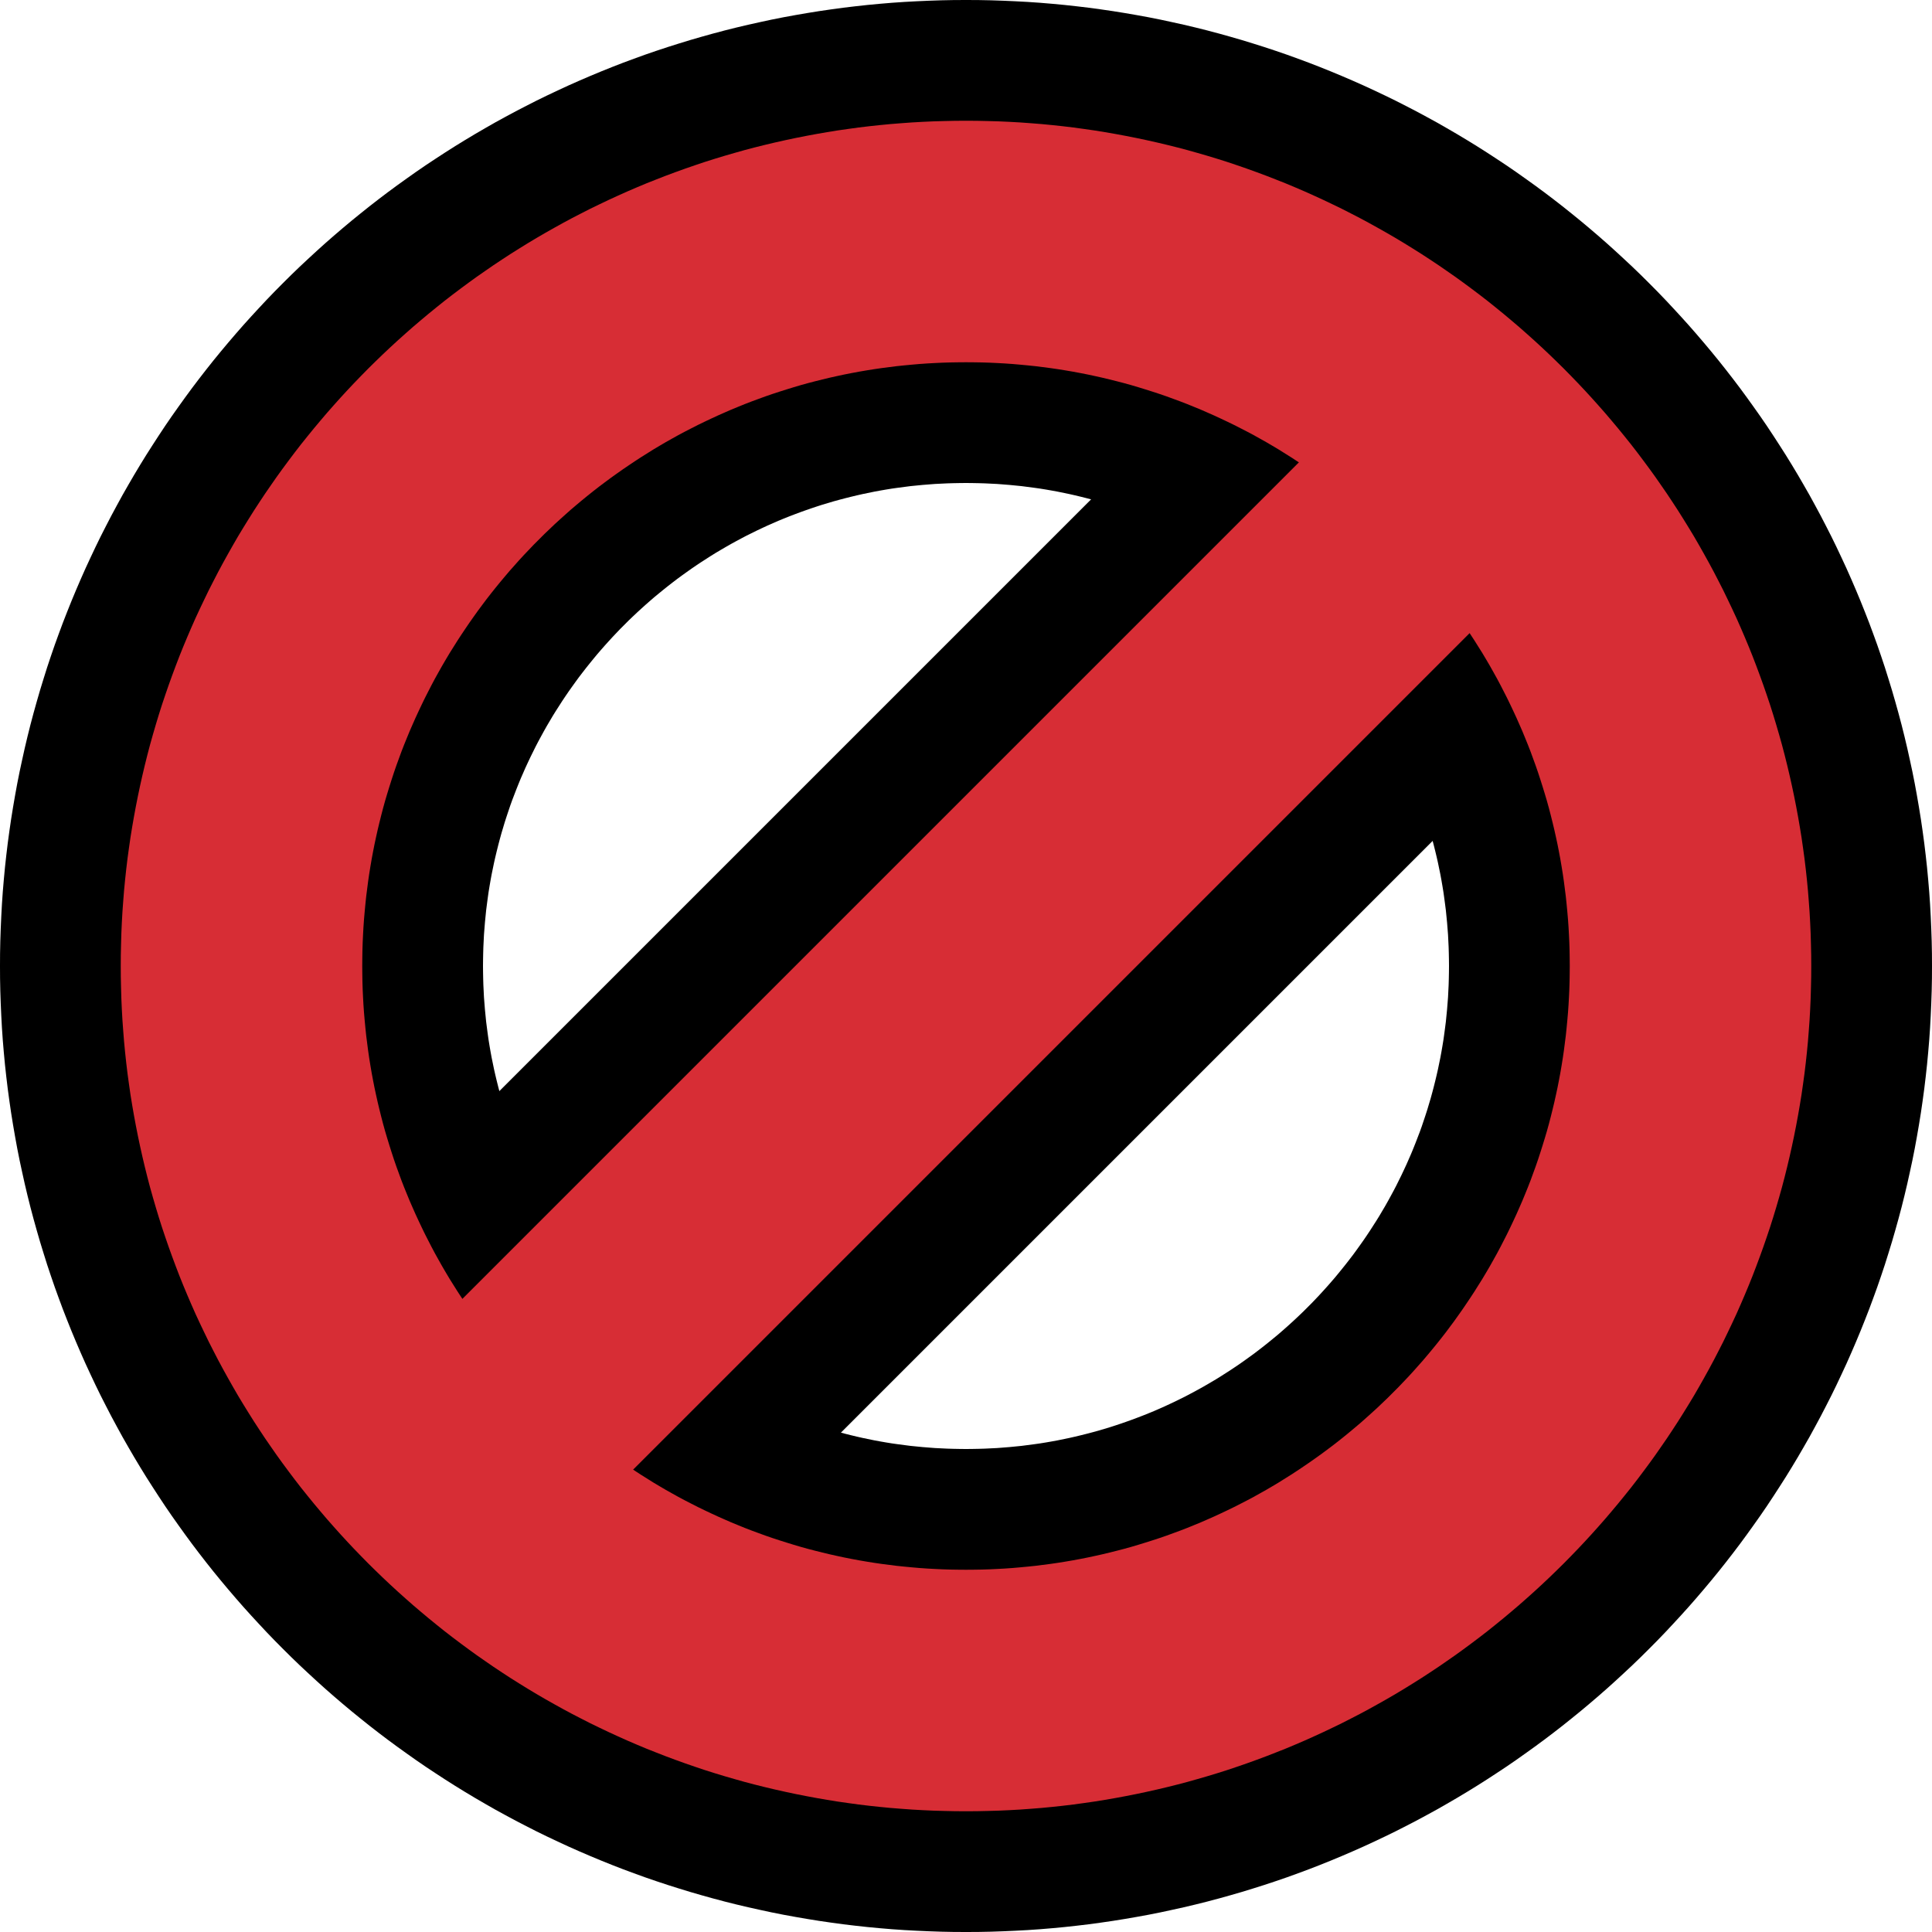 <?xml version="1.0" encoding="UTF-8" standalone="no"?><!DOCTYPE svg PUBLIC "-//W3C//DTD SVG 1.1//EN" "http://www.w3.org/Graphics/SVG/1.1/DTD/svg11.dtd"><svg width="100%" height="100%" viewBox="0 0 32 32" version="1.1" xmlns="http://www.w3.org/2000/svg" xmlns:xlink="http://www.w3.org/1999/xlink" xml:space="preserve" xmlns:serif="http://www.serif.com/" style="fill-rule:evenodd;clip-rule:evenodd;stroke-linejoin:round;stroke-miterlimit:1.414;">
<rect id="prohibited_sign" x="0" y="0" width="32" height="32" style="fill:none;"/><clipPath id="_clip1"><rect x="0" y="0" width="32" height="32"/></clipPath><g clip-path="url(#_clip1)"><g id="outline"><path d="M16.206,0.001l0.205,0.004l0.205,0.007l0.204,0.009l0.203,0.011l0.204,0.014l0.202,0.017l0.202,0.019l0.201,0.022l0.201,0.024l0.199,0.027l0.199,0.029l0.199,0.032l0.197,0.034l0.197,0.036l0.196,0.039l0.195,0.042l0.194,0.043l0.194,0.046l0.192,0.048l0.192,0.051l0.19,0.053l0.19,0.055l0.189,0.058l0.187,0.059l0.187,0.062l0.186,0.064l0.185,0.067l0.183,0.068l0.183,0.071l0.181,0.073l0.18,0.075l0.179,0.077l0.178,0.079l0.177,0.082l0.176,0.083l0.174,0.085l0.173,0.088l0.172,0.089l0.171,0.092l0.17,0.093l0.168,0.096l0.167,0.097l0.165,0.099l0.164,0.101l0.164,0.104l0.161,0.105l0.16,0.106l0.159,0.109l0.157,0.111l0.156,0.112l0.155,0.114l0.153,0.116l0.152,0.118l0.15,0.12l0.149,0.121l0.147,0.123l0.145,0.124l0.145,0.127l0.142,0.128l0.141,0.13l0.14,0.131l0.138,0.133l0.136,0.135l0.135,0.136l0.133,0.138l0.131,0.14l0.13,0.141l0.128,0.142l0.127,0.145l0.124,0.145l0.123,0.147l0.122,0.149l0.119,0.15l0.118,0.152l0.116,0.153l0.114,0.155l0.112,0.156l0.111,0.157l0.109,0.159l0.106,0.16l0.105,0.162l0.104,0.163l0.101,0.164l0.099,0.165l0.097,0.167l0.096,0.168l0.093,0.17l0.092,0.171l0.089,0.172l0.088,0.173l0.085,0.174l0.083,0.176l0.082,0.177l0.079,0.178l0.077,0.179l0.075,0.18l0.073,0.182l0.071,0.182l0.068,0.183l0.067,0.185l0.064,0.186l0.062,0.186l0.059,0.188l0.058,0.189l0.055,0.19l0.053,0.19l0.051,0.192l0.048,0.192l0.046,0.194l0.043,0.194l0.042,0.195l0.039,0.196l0.036,0.197l0.034,0.197l0.032,0.199l0.029,0.199l0.027,0.2l0.024,0.2l0.022,0.201l0.019,0.202l0.017,0.202l0.014,0.203l0.011,0.204l0.009,0.204l0.007,0.205l0.004,0.205l0.001,0.206l-0.001,0.206l-0.004,0.205l-0.007,0.205l-0.009,0.204l-0.011,0.204l-0.014,0.203l-0.017,0.202l-0.019,0.202l-0.022,0.201l-0.024,0.2l-0.027,0.2l-0.029,0.199l-0.032,0.199l-0.034,0.197l-0.036,0.197l-0.039,0.196l-0.042,0.195l-0.043,0.194l-0.046,0.194l-0.048,0.192l-0.051,0.192l-0.053,0.19l-0.055,0.19l-0.058,0.189l-0.059,0.188l-0.062,0.186l-0.064,0.186l-0.067,0.185l-0.068,0.183l-0.071,0.182l-0.073,0.182l-0.075,0.18l-0.077,0.179l-0.079,0.178l-0.082,0.177l-0.083,0.176l-0.085,0.174l-0.088,0.173l-0.089,0.172l-0.092,0.171l-0.093,0.17l-0.096,0.168l-0.097,0.167l-0.099,0.165l-0.101,0.164l-0.104,0.163l-0.105,0.162l-0.106,0.16l-0.109,0.159l-0.111,0.157l-0.112,0.156l-0.114,0.155l-0.116,0.153l-0.118,0.152l-0.119,0.15l-0.122,0.149l-0.123,0.147l-0.124,0.145l-0.127,0.145l-0.128,0.142l-0.13,0.141l-0.131,0.14l-0.133,0.138l-0.135,0.136l-0.136,0.135l-0.138,0.133l-0.14,0.131l-0.141,0.13l-0.142,0.128l-0.145,0.127l-0.145,0.124l-0.147,0.123l-0.149,0.121l-0.15,0.12l-0.152,0.118l-0.153,0.116l-0.155,0.114l-0.156,0.112l-0.157,0.111l-0.159,0.109l-0.16,0.106l-0.161,0.105l-0.164,0.104l-0.164,0.101l-0.165,0.099l-0.167,0.097l-0.168,0.096l-0.17,0.093l-0.171,0.092l-0.172,0.089l-0.173,0.088l-0.174,0.085l-0.176,0.083l-0.177,0.082l-0.178,0.079l-0.179,0.077l-0.18,0.075l-0.181,0.073l-0.183,0.071l-0.183,0.068l-0.185,0.067l-0.186,0.064l-0.187,0.062l-0.187,0.059l-0.189,0.058l-0.19,0.055l-0.19,0.053l-0.192,0.051l-0.192,0.048l-0.194,0.046l-0.194,0.043l-0.195,0.042l-0.196,0.039l-0.197,0.036l-0.197,0.034l-0.199,0.032l-0.199,0.029l-0.199,0.027l-0.201,0.024l-0.201,0.022l-0.202,0.019l-0.202,0.017l-0.204,0.014l-0.203,0.011l-0.204,0.009l-0.205,0.007l-0.205,0.004l-0.206,0.001l-0.206,-0.001l-0.205,-0.004l-0.205,-0.007l-0.204,-0.009l-0.203,-0.011l-0.204,-0.014l-0.202,-0.017l-0.202,-0.019l-0.201,-0.022l-0.201,-0.024l-0.199,-0.027l-0.199,-0.029l-0.199,-0.032l-0.197,-0.034l-0.197,-0.036l-0.196,-0.039l-0.195,-0.042l-0.194,-0.043l-0.194,-0.046l-0.192,-0.048l-0.192,-0.051l-0.19,-0.053l-0.19,-0.055l-0.189,-0.058l-0.187,-0.059l-0.187,-0.062l-0.186,-0.064l-0.185,-0.067l-0.183,-0.068l-0.183,-0.071l-0.181,-0.073l-0.18,-0.075l-0.179,-0.077l-0.178,-0.079l-0.177,-0.082l-0.176,-0.083l-0.174,-0.085l-0.173,-0.088l-0.172,-0.089l-0.171,-0.092l-0.17,-0.093l-0.168,-0.096l-0.167,-0.097l-0.165,-0.099l-0.164,-0.101l-0.164,-0.104l-0.161,-0.105l-0.16,-0.106l-0.159,-0.109l-0.157,-0.111l-0.156,-0.112l-0.155,-0.114l-0.153,-0.116l-0.152,-0.118l-0.15,-0.12l-0.149,-0.121l-0.147,-0.123l-0.145,-0.124l-0.145,-0.127l-0.142,-0.128l-0.141,-0.13l-0.14,-0.131l-0.138,-0.133l-0.136,-0.135l-0.135,-0.136l-0.133,-0.138l-0.131,-0.14l-0.13,-0.141l-0.128,-0.142l-0.127,-0.145l-0.124,-0.145l-0.123,-0.147l-0.122,-0.149l-0.119,-0.15l-0.118,-0.152l-0.116,-0.153l-0.114,-0.155l-0.112,-0.156l-0.111,-0.157l-0.109,-0.159l-0.106,-0.16l-0.105,-0.162l-0.104,-0.163l-0.101,-0.164l-0.099,-0.165l-0.097,-0.167l-0.096,-0.168l-0.093,-0.17l-0.092,-0.171l-0.089,-0.172l-0.088,-0.173l-0.085,-0.174l-0.083,-0.176l-0.082,-0.177l-0.079,-0.178l-0.077,-0.179l-0.075,-0.18l-0.073,-0.182l-0.071,-0.182l-0.068,-0.183l-0.067,-0.185l-0.064,-0.186l-0.062,-0.186l-0.059,-0.188l-0.058,-0.189l-0.055,-0.19l-0.053,-0.19l-0.051,-0.192l-0.048,-0.192l-0.046,-0.194l-0.043,-0.194l-0.042,-0.195l-0.039,-0.196l-0.036,-0.197l-0.034,-0.197l-0.032,-0.199l-0.029,-0.199l-0.027,-0.2l-0.024,-0.2l-0.022,-0.201l-0.019,-0.202l-0.017,-0.202l-0.014,-0.203l-0.011,-0.204l-0.009,-0.204l-0.007,-0.205l-0.004,-0.205l-0.001,-0.206l0.001,-0.206l0.004,-0.205l0.007,-0.205l0.009,-0.204l0.011,-0.204l0.014,-0.203l0.017,-0.202l0.019,-0.202l0.022,-0.201l0.024,-0.2l0.027,-0.2l0.029,-0.199l0.032,-0.199l0.034,-0.197l0.036,-0.197l0.039,-0.196l0.042,-0.195l0.043,-0.194l0.046,-0.194l0.048,-0.192l0.051,-0.192l0.053,-0.19l0.055,-0.19l0.058,-0.189l0.059,-0.188l0.062,-0.186l0.064,-0.186l0.067,-0.185l0.068,-0.183l0.071,-0.182l0.073,-0.182l0.075,-0.18l0.077,-0.179l0.079,-0.178l0.082,-0.177l0.083,-0.176l0.085,-0.174l0.088,-0.173l0.089,-0.172l0.092,-0.171l0.093,-0.17l0.096,-0.168l0.097,-0.167l0.099,-0.165l0.101,-0.164l0.104,-0.163l0.105,-0.162l0.106,-0.16l0.109,-0.159l0.111,-0.157l0.112,-0.156l0.114,-0.155l0.116,-0.153l0.118,-0.152l0.119,-0.15l0.122,-0.149l0.123,-0.147l0.124,-0.145l0.127,-0.145l0.128,-0.142l0.13,-0.141l0.131,-0.14l0.133,-0.138l0.135,-0.136l0.136,-0.135l0.138,-0.133l0.14,-0.131l0.141,-0.13l0.142,-0.128l0.145,-0.127l0.145,-0.124l0.147,-0.123l0.149,-0.121l0.15,-0.12l0.152,-0.118l0.153,-0.116l0.155,-0.114l0.156,-0.112l0.157,-0.111l0.159,-0.109l0.16,-0.106l0.161,-0.105l0.164,-0.104l0.164,-0.101l0.165,-0.099l0.167,-0.097l0.168,-0.096l0.17,-0.093l0.171,-0.092l0.172,-0.089l0.173,-0.088l0.174,-0.085l0.176,-0.083l0.177,-0.082l0.178,-0.079l0.179,-0.077l0.18,-0.075l0.181,-0.073l0.183,-0.071l0.183,-0.068l0.185,-0.067l0.186,-0.064l0.187,-0.062l0.187,-0.059l0.189,-0.058l0.19,-0.055l0.19,-0.053l0.192,-0.051l0.192,-0.048l0.194,-0.046l0.194,-0.043l0.195,-0.042l0.196,-0.039l0.197,-0.036l0.197,-0.034l0.199,-0.032l0.199,-0.029l0.199,-0.027l0.201,-0.024l0.201,-0.022l0.202,-0.019l0.202,-0.017l0.204,-0.014l0.203,-0.011l0.204,-0.009l0.205,-0.007l0.205,-0.004l0.206,-0.001l0.206,0.001Zm-0.31,8l-0.104,0.002l-0.103,0.003l-0.103,0.005l-0.103,0.005l-0.102,0.008l-0.101,0.008l-0.102,0.01l-0.1,0.01l-0.1,0.013l-0.1,0.013l-0.1,0.014l-0.099,0.016l-0.098,0.017l-0.098,0.018l-0.097,0.02l-0.097,0.02l-0.097,0.022l-0.096,0.023l-0.096,0.024l-0.095,0.025l-0.095,0.026l-0.094,0.028l-0.094,0.028l-0.093,0.03l-0.093,0.031l-0.092,0.032l-0.092,0.033l-0.091,0.034l-0.091,0.035l-0.09,0.036l-0.09,0.037l-0.089,0.039l-0.089,0.039l-0.088,0.041l-0.087,0.041l-0.087,0.043l-0.087,0.043l-0.085,0.045l-0.086,0.046l-0.084,0.046l-0.084,0.048l-0.084,0.049l-0.083,0.049l-0.082,0.051l-0.081,0.052l-0.081,0.052l-0.081,0.054l-0.079,0.054l-0.079,0.056l-0.078,0.056l-0.078,0.057l-0.077,0.059l-0.076,0.059l-0.075,0.06l-0.075,0.061l-0.074,0.061l-0.073,0.063l-0.073,0.064l-0.071,0.064l-0.071,0.065l-0.07,0.066l-0.07,0.067l-0.068,0.068l-0.068,0.068l-0.067,0.07l-0.066,0.07l-0.065,0.071l-0.064,0.071l-0.064,0.073l-0.063,0.073l-0.061,0.074l-0.061,0.075l-0.06,0.075l-0.059,0.076l-0.059,0.077l-0.057,0.078l-0.056,0.078l-0.056,0.079l-0.054,0.079l-0.054,0.081l-0.052,0.081l-0.052,0.081l-0.051,0.082l-0.049,0.083l-0.049,0.083l-0.048,0.085l-0.046,0.084l-0.046,0.085l-0.045,0.086l-0.043,0.087l-0.043,0.087l-0.041,0.087l-0.041,0.088l-0.039,0.089l-0.039,0.089l-0.037,0.09l-0.036,0.09l-0.035,0.091l-0.035,0.091l-0.033,0.092l-0.031,0.092l-0.031,0.093l-0.03,0.093l-0.028,0.094l-0.028,0.094l-0.026,0.095l-0.025,0.095l-0.024,0.096l-0.023,0.096l-0.022,0.097l-0.02,0.097l-0.02,0.097l-0.018,0.098l-0.017,0.099l-0.016,0.098l-0.014,0.1l-0.013,0.099l-0.013,0.101l-0.01,0.101l-0.01,0.101l-0.008,0.101l-0.008,0.102l-0.005,0.103l-0.005,0.102l-0.003,0.104l-0.002,0.104l-0.001,0.104l0.001,0.104l0.002,0.104l0.003,0.104l0.005,0.102l0.005,0.103l0.008,0.102l0.008,0.101l0.01,0.101l0.01,0.101l0.013,0.101l0.013,0.099l0.014,0.1l0.016,0.098l0.017,0.099l0.018,0.098l0.02,0.097l0.02,0.097l0.022,0.097l0.023,0.096l0.024,0.096l0.025,0.095l0.026,0.095l0.028,0.094l0.028,0.094l0.03,0.093l0.031,0.093l0.031,0.092l0.033,0.092l0.035,0.091l0.035,0.091l0.036,0.09l0.037,0.09l0.039,0.089l0.039,0.089l0.041,0.088l0.041,0.087l0.043,0.087l0.043,0.087l0.045,0.086l0.046,0.085l0.046,0.084l0.048,0.085l0.049,0.083l0.049,0.083l0.051,0.082l0.052,0.081l0.052,0.081l0.054,0.081l0.054,0.079l0.056,0.079l0.056,0.078l0.057,0.078l0.059,0.077l0.059,0.076l0.06,0.075l0.061,0.075l0.061,0.074l0.063,0.073l0.064,0.073l0.064,0.071l0.065,0.071l0.066,0.07l0.067,0.07l0.068,0.068l0.068,0.068l0.07,0.067l0.07,0.066l0.071,0.065l0.071,0.064l0.073,0.064l0.073,0.063l0.074,0.061l0.075,0.061l0.075,0.06l0.076,0.059l0.077,0.059l0.078,0.057l0.078,0.056l0.079,0.056l0.079,0.054l0.081,0.054l0.081,0.052l0.081,0.052l0.082,0.051l0.083,0.049l0.084,0.049l0.084,0.048l0.084,0.046l0.086,0.046l0.085,0.045l0.087,0.043l0.087,0.043l0.087,0.041l0.088,0.041l0.089,0.039l0.089,0.039l0.09,0.037l0.09,0.036l0.091,0.035l0.091,0.034l0.092,0.033l0.092,0.032l0.093,0.031l0.093,0.03l0.094,0.028l0.094,0.028l0.095,0.026l0.095,0.025l0.096,0.024l0.096,0.023l0.097,0.022l0.097,0.02l0.097,0.02l0.098,0.018l0.098,0.017l0.099,0.016l0.1,0.014l0.1,0.013l0.1,0.013l0.1,0.01l0.102,0.01l0.101,0.008l0.102,0.008l0.103,0.005l0.103,0.005l0.103,0.003l0.104,0.002l0.104,0.001l0.104,-0.001l0.104,-0.002l0.103,-0.003l0.103,-0.005l0.103,-0.005l0.102,-0.008l0.101,-0.008l0.102,-0.01l0.1,-0.01l0.1,-0.013l0.1,-0.013l0.1,-0.014l0.099,-0.016l0.098,-0.017l0.098,-0.018l0.097,-0.02l0.097,-0.02l0.097,-0.022l0.096,-0.023l0.096,-0.024l0.095,-0.025l0.095,-0.026l0.094,-0.028l0.094,-0.028l0.093,-0.03l0.093,-0.031l0.092,-0.032l0.092,-0.033l0.091,-0.034l0.091,-0.035l0.09,-0.036l0.09,-0.037l0.089,-0.039l0.089,-0.039l0.088,-0.041l0.087,-0.041l0.087,-0.043l0.087,-0.043l0.085,-0.045l0.086,-0.046l0.084,-0.046l0.084,-0.048l0.084,-0.049l0.083,-0.049l0.082,-0.051l0.081,-0.052l0.081,-0.052l0.081,-0.054l0.079,-0.054l0.079,-0.056l0.078,-0.056l0.078,-0.057l0.077,-0.059l0.076,-0.059l0.075,-0.06l0.075,-0.061l0.074,-0.061l0.073,-0.063l0.073,-0.064l0.071,-0.064l0.071,-0.065l0.07,-0.066l0.07,-0.067l0.068,-0.068l0.068,-0.068l0.067,-0.07l0.066,-0.07l0.065,-0.071l0.064,-0.071l0.064,-0.073l0.063,-0.073l0.061,-0.074l0.061,-0.075l0.06,-0.075l0.059,-0.076l0.059,-0.077l0.057,-0.078l0.056,-0.078l0.056,-0.079l0.054,-0.079l0.054,-0.081l0.052,-0.081l0.052,-0.081l0.051,-0.082l0.049,-0.083l0.049,-0.083l0.048,-0.085l0.046,-0.084l0.046,-0.085l0.045,-0.086l0.043,-0.087l0.043,-0.087l0.041,-0.087l0.041,-0.088l0.039,-0.089l0.039,-0.089l0.037,-0.09l0.036,-0.09l0.035,-0.091l0.035,-0.091l0.033,-0.092l0.031,-0.092l0.031,-0.093l0.03,-0.093l0.028,-0.094l0.028,-0.094l0.026,-0.095l0.025,-0.095l0.024,-0.096l0.023,-0.096l0.022,-0.097l0.02,-0.097l0.02,-0.097l0.018,-0.098l0.017,-0.099l0.016,-0.098l0.014,-0.1l0.013,-0.099l0.013,-0.101l0.01,-0.101l0.01,-0.101l0.008,-0.101l0.008,-0.102l0.005,-0.103l0.005,-0.102l0.003,-0.104l0.002,-0.104l0.001,-0.104l-0.001,-0.104l-0.002,-0.104l-0.003,-0.104l-0.005,-0.102l-0.005,-0.103l-0.008,-0.102l-0.008,-0.101l-0.01,-0.101l-0.01,-0.101l-0.013,-0.101l-0.013,-0.099l-0.014,-0.1l-0.016,-0.098l-0.017,-0.099l-0.018,-0.098l-0.02,-0.097l-0.02,-0.097l-0.022,-0.097l-0.023,-0.096l-0.024,-0.096l-0.025,-0.095l-0.026,-0.095l-0.028,-0.094l-0.028,-0.094l-0.03,-0.093l-0.031,-0.093l-0.031,-0.092l-0.033,-0.092l-0.035,-0.091l-0.035,-0.091l-0.036,-0.09l-0.037,-0.09l-0.039,-0.089l-0.039,-0.089l-0.041,-0.088l-0.041,-0.087l-0.043,-0.087l-0.043,-0.087l-0.045,-0.086l-0.046,-0.085l-0.046,-0.084l-0.048,-0.085l-0.049,-0.083l-0.049,-0.083l-0.051,-0.082l-0.052,-0.081l-0.052,-0.081l-0.054,-0.081l-0.054,-0.079l-0.056,-0.079l-0.056,-0.078l-0.057,-0.078l-0.059,-0.077l-0.059,-0.076l-0.06,-0.075l-0.061,-0.075l-0.061,-0.074l-0.063,-0.073l-0.064,-0.073l-0.064,-0.071l-0.065,-0.071l-0.066,-0.07l-0.067,-0.07l-0.068,-0.068l-0.068,-0.068l-0.07,-0.067l-0.07,-0.066l-0.071,-0.065l-0.071,-0.064l-0.073,-0.064l-0.073,-0.063l-0.074,-0.061l-0.075,-0.061l-0.075,-0.06l-0.076,-0.059l-0.077,-0.059l-0.078,-0.057l-0.078,-0.056l-0.079,-0.056l-0.079,-0.054l-0.081,-0.054l-0.081,-0.052l-0.081,-0.052l-0.082,-0.051l-0.083,-0.049l-0.084,-0.049l-0.084,-0.048l-0.084,-0.046l-0.086,-0.046l-0.085,-0.045l-0.087,-0.043l-0.087,-0.043l-0.087,-0.041l-0.088,-0.041l-0.089,-0.039l-0.089,-0.039l-0.09,-0.037l-0.09,-0.036l-0.091,-0.035l-0.091,-0.034l-0.092,-0.033l-0.092,-0.032l-0.093,-0.031l-0.093,-0.03l-0.094,-0.028l-0.094,-0.028l-0.095,-0.026l-0.095,-0.025l-0.096,-0.024l-0.096,-0.023l-0.097,-0.022l-0.097,-0.02l-0.097,-0.02l-0.098,-0.018l-0.098,-0.017l-0.099,-0.016l-0.1,-0.014l-0.1,-0.013l-0.1,-0.013l-0.1,-0.01l-0.102,-0.01l-0.101,-0.008l-0.102,-0.008l-0.103,-0.005l-0.103,-0.005l-0.103,-0.003l-0.104,-0.002l-0.104,-0.001l-0.104,0.001Z"/><path d="M29.657,8l-21.657,21.657l-5.657,-5.657l21.657,-21.657l5.657,5.657Z"/></g><g id="emoji"><path d="M16.18,2.001l0.18,0.004l0.18,0.005l0.178,0.008l0.179,0.01l0.178,0.013l0.177,0.014l0.176,0.017l0.177,0.019l0.175,0.021l0.175,0.024l0.174,0.025l0.173,0.028l0.173,0.03l0.172,0.032l0.172,0.034l0.17,0.036l0.17,0.038l0.169,0.04l0.168,0.042l0.168,0.044l0.166,0.047l0.166,0.048l0.165,0.05l0.164,0.052l0.164,0.055l0.162,0.056l0.161,0.058l0.161,0.06l0.159,0.062l0.159,0.063l0.158,0.066l0.156,0.067l0.156,0.07l0.155,0.071l0.153,0.073l0.153,0.074l0.151,0.077l0.151,0.078l0.149,0.08l0.148,0.082l0.147,0.083l0.146,0.085l0.145,0.087l0.144,0.089l0.143,0.09l0.141,0.092l0.14,0.093l0.139,0.096l0.138,0.096l0.137,0.099l0.135,0.1l0.134,0.101l0.133,0.103l0.131,0.105l0.13,0.106l0.129,0.108l0.128,0.109l0.126,0.111l0.125,0.112l0.124,0.114l0.122,0.115l0.12,0.116l0.12,0.118l0.118,0.12l0.116,0.12l0.115,0.122l0.114,0.124l0.112,0.125l0.111,0.126l0.109,0.128l0.108,0.129l0.106,0.13l0.105,0.131l0.103,0.133l0.101,0.134l0.1,0.135l0.099,0.137l0.096,0.138l0.096,0.139l0.093,0.14l0.092,0.141l0.09,0.143l0.089,0.144l0.087,0.144l0.085,0.147l0.083,0.147l0.082,0.148l0.08,0.149l0.078,0.151l0.077,0.151l0.074,0.153l0.073,0.153l0.072,0.155l0.069,0.156l0.067,0.156l0.066,0.158l0.064,0.159l0.061,0.159l0.06,0.161l0.058,0.161l0.056,0.162l0.055,0.164l0.052,0.164l0.05,0.165l0.048,0.165l0.047,0.167l0.044,0.168l0.042,0.168l0.04,0.169l0.038,0.17l0.036,0.17l0.034,0.172l0.032,0.172l0.03,0.173l0.028,0.173l0.025,0.174l0.024,0.175l0.021,0.175l0.019,0.176l0.017,0.177l0.014,0.177l0.013,0.178l0.01,0.178l0.008,0.179l0.005,0.18l0.004,0.18l0.001,0.18l-0.001,0.18l-0.004,0.18l-0.005,0.18l-0.008,0.179l-0.01,0.178l-0.013,0.178l-0.014,0.177l-0.017,0.177l-0.019,0.176l-0.021,0.175l-0.024,0.175l-0.025,0.174l-0.028,0.173l-0.03,0.173l-0.032,0.172l-0.034,0.172l-0.036,0.17l-0.038,0.17l-0.04,0.169l-0.042,0.168l-0.044,0.168l-0.047,0.167l-0.048,0.165l-0.05,0.165l-0.052,0.164l-0.055,0.164l-0.056,0.162l-0.058,0.161l-0.06,0.161l-0.061,0.159l-0.064,0.159l-0.066,0.158l-0.067,0.156l-0.069,0.156l-0.072,0.155l-0.073,0.153l-0.074,0.153l-0.077,0.151l-0.078,0.151l-0.08,0.149l-0.082,0.148l-0.083,0.147l-0.085,0.147l-0.087,0.144l-0.089,0.144l-0.09,0.143l-0.092,0.141l-0.093,0.14l-0.096,0.139l-0.096,0.138l-0.099,0.137l-0.1,0.135l-0.101,0.134l-0.103,0.133l-0.105,0.131l-0.106,0.13l-0.108,0.129l-0.109,0.128l-0.111,0.126l-0.112,0.125l-0.114,0.124l-0.115,0.122l-0.116,0.12l-0.118,0.12l-0.12,0.118l-0.12,0.116l-0.122,0.115l-0.124,0.114l-0.125,0.112l-0.126,0.111l-0.128,0.109l-0.129,0.108l-0.13,0.106l-0.131,0.105l-0.133,0.103l-0.134,0.101l-0.135,0.1l-0.137,0.099l-0.138,0.096l-0.139,0.096l-0.14,0.093l-0.141,0.092l-0.143,0.09l-0.144,0.089l-0.145,0.087l-0.146,0.085l-0.147,0.083l-0.148,0.082l-0.149,0.08l-0.151,0.078l-0.151,0.077l-0.153,0.074l-0.153,0.073l-0.155,0.071l-0.156,0.07l-0.156,0.067l-0.158,0.066l-0.159,0.063l-0.159,0.062l-0.161,0.06l-0.161,0.058l-0.162,0.056l-0.164,0.055l-0.164,0.052l-0.165,0.05l-0.166,0.048l-0.166,0.047l-0.168,0.044l-0.168,0.042l-0.169,0.04l-0.17,0.038l-0.17,0.036l-0.172,0.034l-0.172,0.032l-0.173,0.03l-0.173,0.028l-0.174,0.025l-0.175,0.024l-0.175,0.021l-0.177,0.019l-0.176,0.017l-0.177,0.014l-0.178,0.013l-0.179,0.01l-0.178,0.008l-0.18,0.005l-0.18,0.004l-0.18,0.001l-0.18,-0.001l-0.18,-0.004l-0.18,-0.005l-0.178,-0.008l-0.179,-0.01l-0.178,-0.013l-0.177,-0.014l-0.176,-0.017l-0.177,-0.019l-0.175,-0.021l-0.175,-0.024l-0.174,-0.025l-0.173,-0.028l-0.173,-0.03l-0.172,-0.032l-0.172,-0.034l-0.17,-0.036l-0.17,-0.038l-0.169,-0.04l-0.168,-0.042l-0.168,-0.044l-0.166,-0.047l-0.166,-0.048l-0.165,-0.05l-0.164,-0.052l-0.164,-0.055l-0.162,-0.056l-0.161,-0.058l-0.161,-0.06l-0.159,-0.062l-0.159,-0.063l-0.158,-0.066l-0.156,-0.067l-0.156,-0.07l-0.155,-0.071l-0.153,-0.073l-0.153,-0.074l-0.151,-0.077l-0.151,-0.078l-0.149,-0.08l-0.148,-0.082l-0.147,-0.083l-0.146,-0.085l-0.145,-0.087l-0.144,-0.089l-0.143,-0.09l-0.141,-0.092l-0.14,-0.093l-0.139,-0.096l-0.138,-0.096l-0.137,-0.099l-0.135,-0.1l-0.134,-0.101l-0.133,-0.103l-0.131,-0.105l-0.13,-0.106l-0.129,-0.108l-0.128,-0.109l-0.126,-0.111l-0.125,-0.112l-0.124,-0.114l-0.122,-0.115l-0.12,-0.116l-0.12,-0.118l-0.118,-0.12l-0.116,-0.12l-0.115,-0.122l-0.114,-0.124l-0.112,-0.125l-0.111,-0.126l-0.109,-0.128l-0.108,-0.129l-0.106,-0.13l-0.105,-0.131l-0.103,-0.133l-0.101,-0.134l-0.1,-0.135l-0.099,-0.137l-0.096,-0.138l-0.096,-0.139l-0.093,-0.14l-0.092,-0.141l-0.09,-0.143l-0.089,-0.144l-0.087,-0.144l-0.085,-0.147l-0.083,-0.147l-0.082,-0.148l-0.08,-0.149l-0.078,-0.151l-0.077,-0.151l-0.074,-0.153l-0.073,-0.153l-0.072,-0.155l-0.069,-0.156l-0.067,-0.156l-0.066,-0.158l-0.064,-0.159l-0.061,-0.159l-0.06,-0.161l-0.058,-0.161l-0.056,-0.162l-0.055,-0.164l-0.052,-0.164l-0.05,-0.165l-0.048,-0.165l-0.047,-0.167l-0.044,-0.168l-0.042,-0.168l-0.04,-0.169l-0.038,-0.17l-0.036,-0.17l-0.034,-0.172l-0.032,-0.172l-0.03,-0.173l-0.028,-0.173l-0.025,-0.174l-0.024,-0.175l-0.021,-0.175l-0.019,-0.176l-0.017,-0.177l-0.014,-0.177l-0.013,-0.178l-0.01,-0.178l-0.008,-0.179l-0.005,-0.18l-0.004,-0.18l-0.001,-0.18l0.001,-0.18l0.004,-0.18l0.005,-0.18l0.008,-0.179l0.01,-0.178l0.013,-0.178l0.014,-0.177l0.017,-0.177l0.019,-0.176l0.021,-0.175l0.024,-0.175l0.025,-0.174l0.028,-0.173l0.03,-0.173l0.032,-0.172l0.034,-0.172l0.036,-0.17l0.038,-0.17l0.04,-0.169l0.042,-0.168l0.044,-0.168l0.047,-0.167l0.048,-0.165l0.05,-0.165l0.052,-0.164l0.055,-0.164l0.056,-0.162l0.058,-0.161l0.06,-0.161l0.061,-0.159l0.064,-0.159l0.066,-0.158l0.067,-0.156l0.069,-0.156l0.072,-0.155l0.073,-0.153l0.074,-0.153l0.077,-0.151l0.078,-0.151l0.08,-0.149l0.082,-0.148l0.083,-0.147l0.085,-0.147l0.087,-0.144l0.089,-0.144l0.09,-0.143l0.092,-0.141l0.093,-0.14l0.096,-0.139l0.096,-0.138l0.099,-0.137l0.1,-0.135l0.101,-0.134l0.103,-0.133l0.105,-0.131l0.106,-0.13l0.108,-0.129l0.109,-0.128l0.111,-0.126l0.112,-0.125l0.114,-0.124l0.115,-0.122l0.116,-0.12l0.118,-0.12l0.12,-0.118l0.12,-0.116l0.122,-0.115l0.124,-0.114l0.125,-0.112l0.126,-0.111l0.128,-0.109l0.129,-0.108l0.13,-0.106l0.131,-0.105l0.133,-0.103l0.134,-0.101l0.135,-0.1l0.137,-0.099l0.138,-0.096l0.139,-0.096l0.14,-0.093l0.141,-0.092l0.143,-0.09l0.144,-0.089l0.145,-0.087l0.146,-0.085l0.147,-0.083l0.148,-0.082l0.149,-0.08l0.151,-0.078l0.151,-0.077l0.153,-0.074l0.153,-0.073l0.155,-0.071l0.156,-0.07l0.156,-0.067l0.158,-0.066l0.159,-0.063l0.159,-0.062l0.161,-0.06l0.161,-0.058l0.162,-0.056l0.164,-0.055l0.164,-0.052l0.165,-0.05l0.166,-0.048l0.166,-0.047l0.168,-0.044l0.168,-0.042l0.169,-0.04l0.17,-0.038l0.17,-0.036l0.172,-0.034l0.172,-0.032l0.173,-0.03l0.173,-0.028l0.174,-0.025l0.175,-0.024l0.175,-0.021l0.177,-0.019l0.176,-0.017l0.177,-0.014l0.178,-0.013l0.179,-0.01l0.178,-0.008l0.18,-0.005l0.18,-0.004l0.18,-0.001l0.18,0.001Zm-0.31,4l-0.129,0.002l-0.128,0.004l-0.129,0.006l-0.128,0.007l-0.127,0.009l-0.127,0.011l-0.126,0.012l-0.126,0.013l-0.125,0.016l-0.125,0.016l-0.124,0.018l-0.124,0.02l-0.123,0.021l-0.123,0.023l-0.122,0.024l-0.121,0.026l-0.121,0.027l-0.121,0.029l-0.12,0.03l-0.119,0.031l-0.119,0.033l-0.118,0.035l-0.117,0.036l-0.117,0.037l-0.116,0.038l-0.116,0.04l-0.115,0.042l-0.114,0.042l-0.114,0.044l-0.113,0.046l-0.112,0.046l-0.112,0.049l-0.111,0.049l-0.11,0.051l-0.11,0.052l-0.109,0.053l-0.108,0.055l-0.107,0.055l-0.107,0.057l-0.106,0.059l-0.105,0.059l-0.104,0.061l-0.104,0.062l-0.102,0.064l-0.102,0.064l-0.101,0.066l-0.1,0.067l-0.1,0.068l-0.098,0.069l-0.098,0.07l-0.097,0.072l-0.096,0.072l-0.095,0.074l-0.094,0.075l-0.093,0.076l-0.092,0.077l-0.092,0.078l-0.09,0.08l-0.089,0.08l-0.089,0.081l-0.087,0.083l-0.087,0.083l-0.085,0.085l-0.085,0.085l-0.083,0.087l-0.083,0.087l-0.081,0.088l-0.08,0.09l-0.08,0.09l-0.078,0.092l-0.077,0.092l-0.076,0.093l-0.075,0.094l-0.074,0.095l-0.072,0.096l-0.072,0.097l-0.07,0.098l-0.069,0.098l-0.068,0.1l-0.067,0.1l-0.066,0.101l-0.064,0.102l-0.064,0.102l-0.062,0.104l-0.061,0.104l-0.059,0.105l-0.059,0.106l-0.057,0.107l-0.055,0.107l-0.055,0.108l-0.053,0.109l-0.052,0.11l-0.051,0.11l-0.049,0.111l-0.049,0.112l-0.046,0.112l-0.046,0.113l-0.044,0.113l-0.042,0.115l-0.042,0.115l-0.04,0.116l-0.038,0.116l-0.037,0.117l-0.036,0.117l-0.035,0.118l-0.033,0.119l-0.031,0.119l-0.03,0.12l-0.029,0.121l-0.027,0.121l-0.026,0.121l-0.024,0.122l-0.023,0.123l-0.021,0.123l-0.02,0.124l-0.018,0.124l-0.016,0.125l-0.016,0.125l-0.013,0.126l-0.012,0.126l-0.011,0.127l-0.009,0.128l-0.007,0.127l-0.006,0.128l-0.004,0.129l-0.002,0.129l-0.001,0.13l0.001,0.13l0.002,0.129l0.004,0.129l0.006,0.128l0.007,0.127l0.009,0.128l0.011,0.127l0.012,0.126l0.013,0.126l0.016,0.125l0.016,0.125l0.018,0.124l0.02,0.124l0.021,0.123l0.023,0.123l0.024,0.122l0.026,0.121l0.027,0.121l0.029,0.121l0.03,0.12l0.031,0.119l0.033,0.119l0.035,0.118l0.036,0.117l0.037,0.117l0.038,0.116l0.04,0.116l0.042,0.115l0.042,0.115l0.044,0.113l0.046,0.113l0.046,0.112l0.049,0.112l0.049,0.111l0.051,0.11l0.052,0.11l0.053,0.109l0.055,0.108l0.055,0.107l0.057,0.107l0.059,0.106l0.059,0.105l0.061,0.104l0.062,0.104l0.064,0.102l0.064,0.102l0.066,0.101l0.067,0.1l0.068,0.1l0.069,0.098l0.07,0.098l0.072,0.097l0.072,0.096l0.074,0.095l0.075,0.094l0.076,0.093l0.077,0.092l0.078,0.092l0.08,0.09l0.08,0.09l0.081,0.088l0.083,0.087l0.083,0.087l0.085,0.085l0.085,0.085l0.087,0.083l0.087,0.083l0.089,0.081l0.089,0.08l0.09,0.08l0.092,0.078l0.092,0.077l0.093,0.076l0.094,0.075l0.095,0.074l0.096,0.072l0.097,0.072l0.098,0.07l0.098,0.069l0.1,0.068l0.1,0.067l0.101,0.066l0.102,0.064l0.102,0.064l0.104,0.062l0.104,0.061l0.105,0.059l0.106,0.059l0.107,0.057l0.107,0.055l0.108,0.055l0.109,0.053l0.11,0.052l0.11,0.051l0.111,0.049l0.112,0.049l0.112,0.046l0.113,0.046l0.114,0.044l0.114,0.042l0.115,0.042l0.116,0.04l0.116,0.038l0.117,0.037l0.117,0.036l0.118,0.035l0.119,0.033l0.119,0.031l0.12,0.03l0.121,0.029l0.121,0.027l0.121,0.026l0.122,0.024l0.123,0.023l0.123,0.021l0.124,0.02l0.124,0.018l0.125,0.016l0.125,0.016l0.126,0.013l0.126,0.012l0.127,0.011l0.127,0.009l0.128,0.007l0.129,0.006l0.128,0.004l0.129,0.002l0.13,0.001l0.13,-0.001l0.129,-0.002l0.128,-0.004l0.129,-0.006l0.128,-0.007l0.127,-0.009l0.127,-0.011l0.126,-0.012l0.126,-0.013l0.125,-0.016l0.125,-0.016l0.124,-0.018l0.124,-0.02l0.123,-0.021l0.123,-0.023l0.122,-0.024l0.121,-0.026l0.121,-0.027l0.121,-0.029l0.12,-0.03l0.119,-0.031l0.119,-0.033l0.118,-0.035l0.117,-0.036l0.117,-0.037l0.116,-0.038l0.116,-0.04l0.115,-0.042l0.114,-0.042l0.114,-0.044l0.113,-0.046l0.112,-0.046l0.112,-0.049l0.111,-0.049l0.11,-0.051l0.11,-0.052l0.109,-0.053l0.108,-0.055l0.107,-0.055l0.107,-0.057l0.106,-0.059l0.105,-0.059l0.104,-0.061l0.104,-0.062l0.102,-0.064l0.102,-0.064l0.101,-0.066l0.1,-0.067l0.1,-0.068l0.098,-0.069l0.098,-0.07l0.097,-0.072l0.096,-0.072l0.095,-0.074l0.094,-0.075l0.093,-0.076l0.092,-0.077l0.092,-0.078l0.09,-0.08l0.089,-0.08l0.089,-0.081l0.087,-0.083l0.087,-0.083l0.085,-0.085l0.085,-0.085l0.083,-0.087l0.083,-0.087l0.081,-0.088l0.08,-0.09l0.08,-0.09l0.078,-0.092l0.077,-0.092l0.076,-0.093l0.075,-0.094l0.074,-0.095l0.072,-0.096l0.072,-0.097l0.07,-0.098l0.069,-0.098l0.068,-0.1l0.067,-0.1l0.066,-0.101l0.064,-0.102l0.064,-0.102l0.062,-0.104l0.061,-0.104l0.059,-0.105l0.059,-0.106l0.057,-0.107l0.055,-0.107l0.055,-0.108l0.053,-0.109l0.052,-0.11l0.051,-0.11l0.049,-0.111l0.049,-0.112l0.046,-0.112l0.046,-0.113l0.044,-0.113l0.042,-0.115l0.042,-0.115l0.04,-0.116l0.038,-0.116l0.037,-0.117l0.036,-0.117l0.035,-0.118l0.033,-0.119l0.031,-0.119l0.03,-0.12l0.029,-0.121l0.027,-0.121l0.026,-0.121l0.024,-0.122l0.023,-0.123l0.021,-0.123l0.02,-0.124l0.018,-0.124l0.016,-0.125l0.016,-0.125l0.013,-0.126l0.012,-0.126l0.011,-0.127l0.009,-0.128l0.007,-0.127l0.006,-0.128l0.004,-0.129l0.002,-0.129l0.001,-0.13l-0.001,-0.13l-0.002,-0.129l-0.004,-0.129l-0.006,-0.128l-0.007,-0.127l-0.009,-0.128l-0.011,-0.127l-0.012,-0.126l-0.013,-0.126l-0.016,-0.125l-0.016,-0.125l-0.018,-0.124l-0.02,-0.124l-0.021,-0.123l-0.023,-0.123l-0.024,-0.122l-0.026,-0.121l-0.027,-0.121l-0.029,-0.121l-0.03,-0.12l-0.031,-0.119l-0.033,-0.119l-0.035,-0.118l-0.036,-0.117l-0.037,-0.117l-0.038,-0.116l-0.04,-0.116l-0.042,-0.115l-0.042,-0.115l-0.044,-0.113l-0.046,-0.113l-0.046,-0.112l-0.049,-0.112l-0.049,-0.111l-0.051,-0.11l-0.052,-0.11l-0.053,-0.109l-0.055,-0.108l-0.055,-0.107l-0.057,-0.107l-0.059,-0.106l-0.059,-0.105l-0.061,-0.104l-0.062,-0.104l-0.064,-0.102l-0.064,-0.102l-0.066,-0.101l-0.067,-0.1l-0.068,-0.1l-0.069,-0.098l-0.07,-0.098l-0.072,-0.097l-0.072,-0.096l-0.074,-0.095l-0.075,-0.094l-0.076,-0.093l-0.077,-0.092l-0.078,-0.092l-0.08,-0.09l-0.08,-0.09l-0.081,-0.088l-0.083,-0.087l-0.083,-0.087l-0.085,-0.085l-0.085,-0.085l-0.087,-0.083l-0.087,-0.083l-0.089,-0.081l-0.089,-0.08l-0.09,-0.08l-0.092,-0.078l-0.092,-0.077l-0.093,-0.076l-0.094,-0.075l-0.095,-0.074l-0.096,-0.072l-0.097,-0.072l-0.098,-0.07l-0.098,-0.069l-0.1,-0.068l-0.1,-0.067l-0.101,-0.066l-0.102,-0.064l-0.102,-0.064l-0.104,-0.062l-0.104,-0.061l-0.105,-0.059l-0.106,-0.059l-0.107,-0.057l-0.107,-0.055l-0.108,-0.055l-0.109,-0.053l-0.11,-0.052l-0.11,-0.051l-0.111,-0.049l-0.112,-0.049l-0.112,-0.046l-0.113,-0.046l-0.114,-0.044l-0.114,-0.042l-0.115,-0.042l-0.116,-0.04l-0.116,-0.038l-0.117,-0.037l-0.117,-0.036l-0.118,-0.035l-0.119,-0.033l-0.119,-0.031l-0.12,-0.03l-0.121,-0.029l-0.121,-0.027l-0.121,-0.026l-0.122,-0.024l-0.123,-0.023l-0.123,-0.021l-0.124,-0.02l-0.124,-0.018l-0.125,-0.016l-0.125,-0.016l-0.126,-0.013l-0.126,-0.012l-0.127,-0.011l-0.127,-0.009l-0.128,-0.007l-0.129,-0.006l-0.128,-0.004l-0.129,-0.002l-0.13,-0.001l-0.13,0.001Z" style="fill:#d72d35;"/><path d="M26.828,8l-18.828,18.828l-2.828,-2.828l18.828,-18.828l2.828,2.828Z" style="fill:#d72d35;"/></g></g></svg>